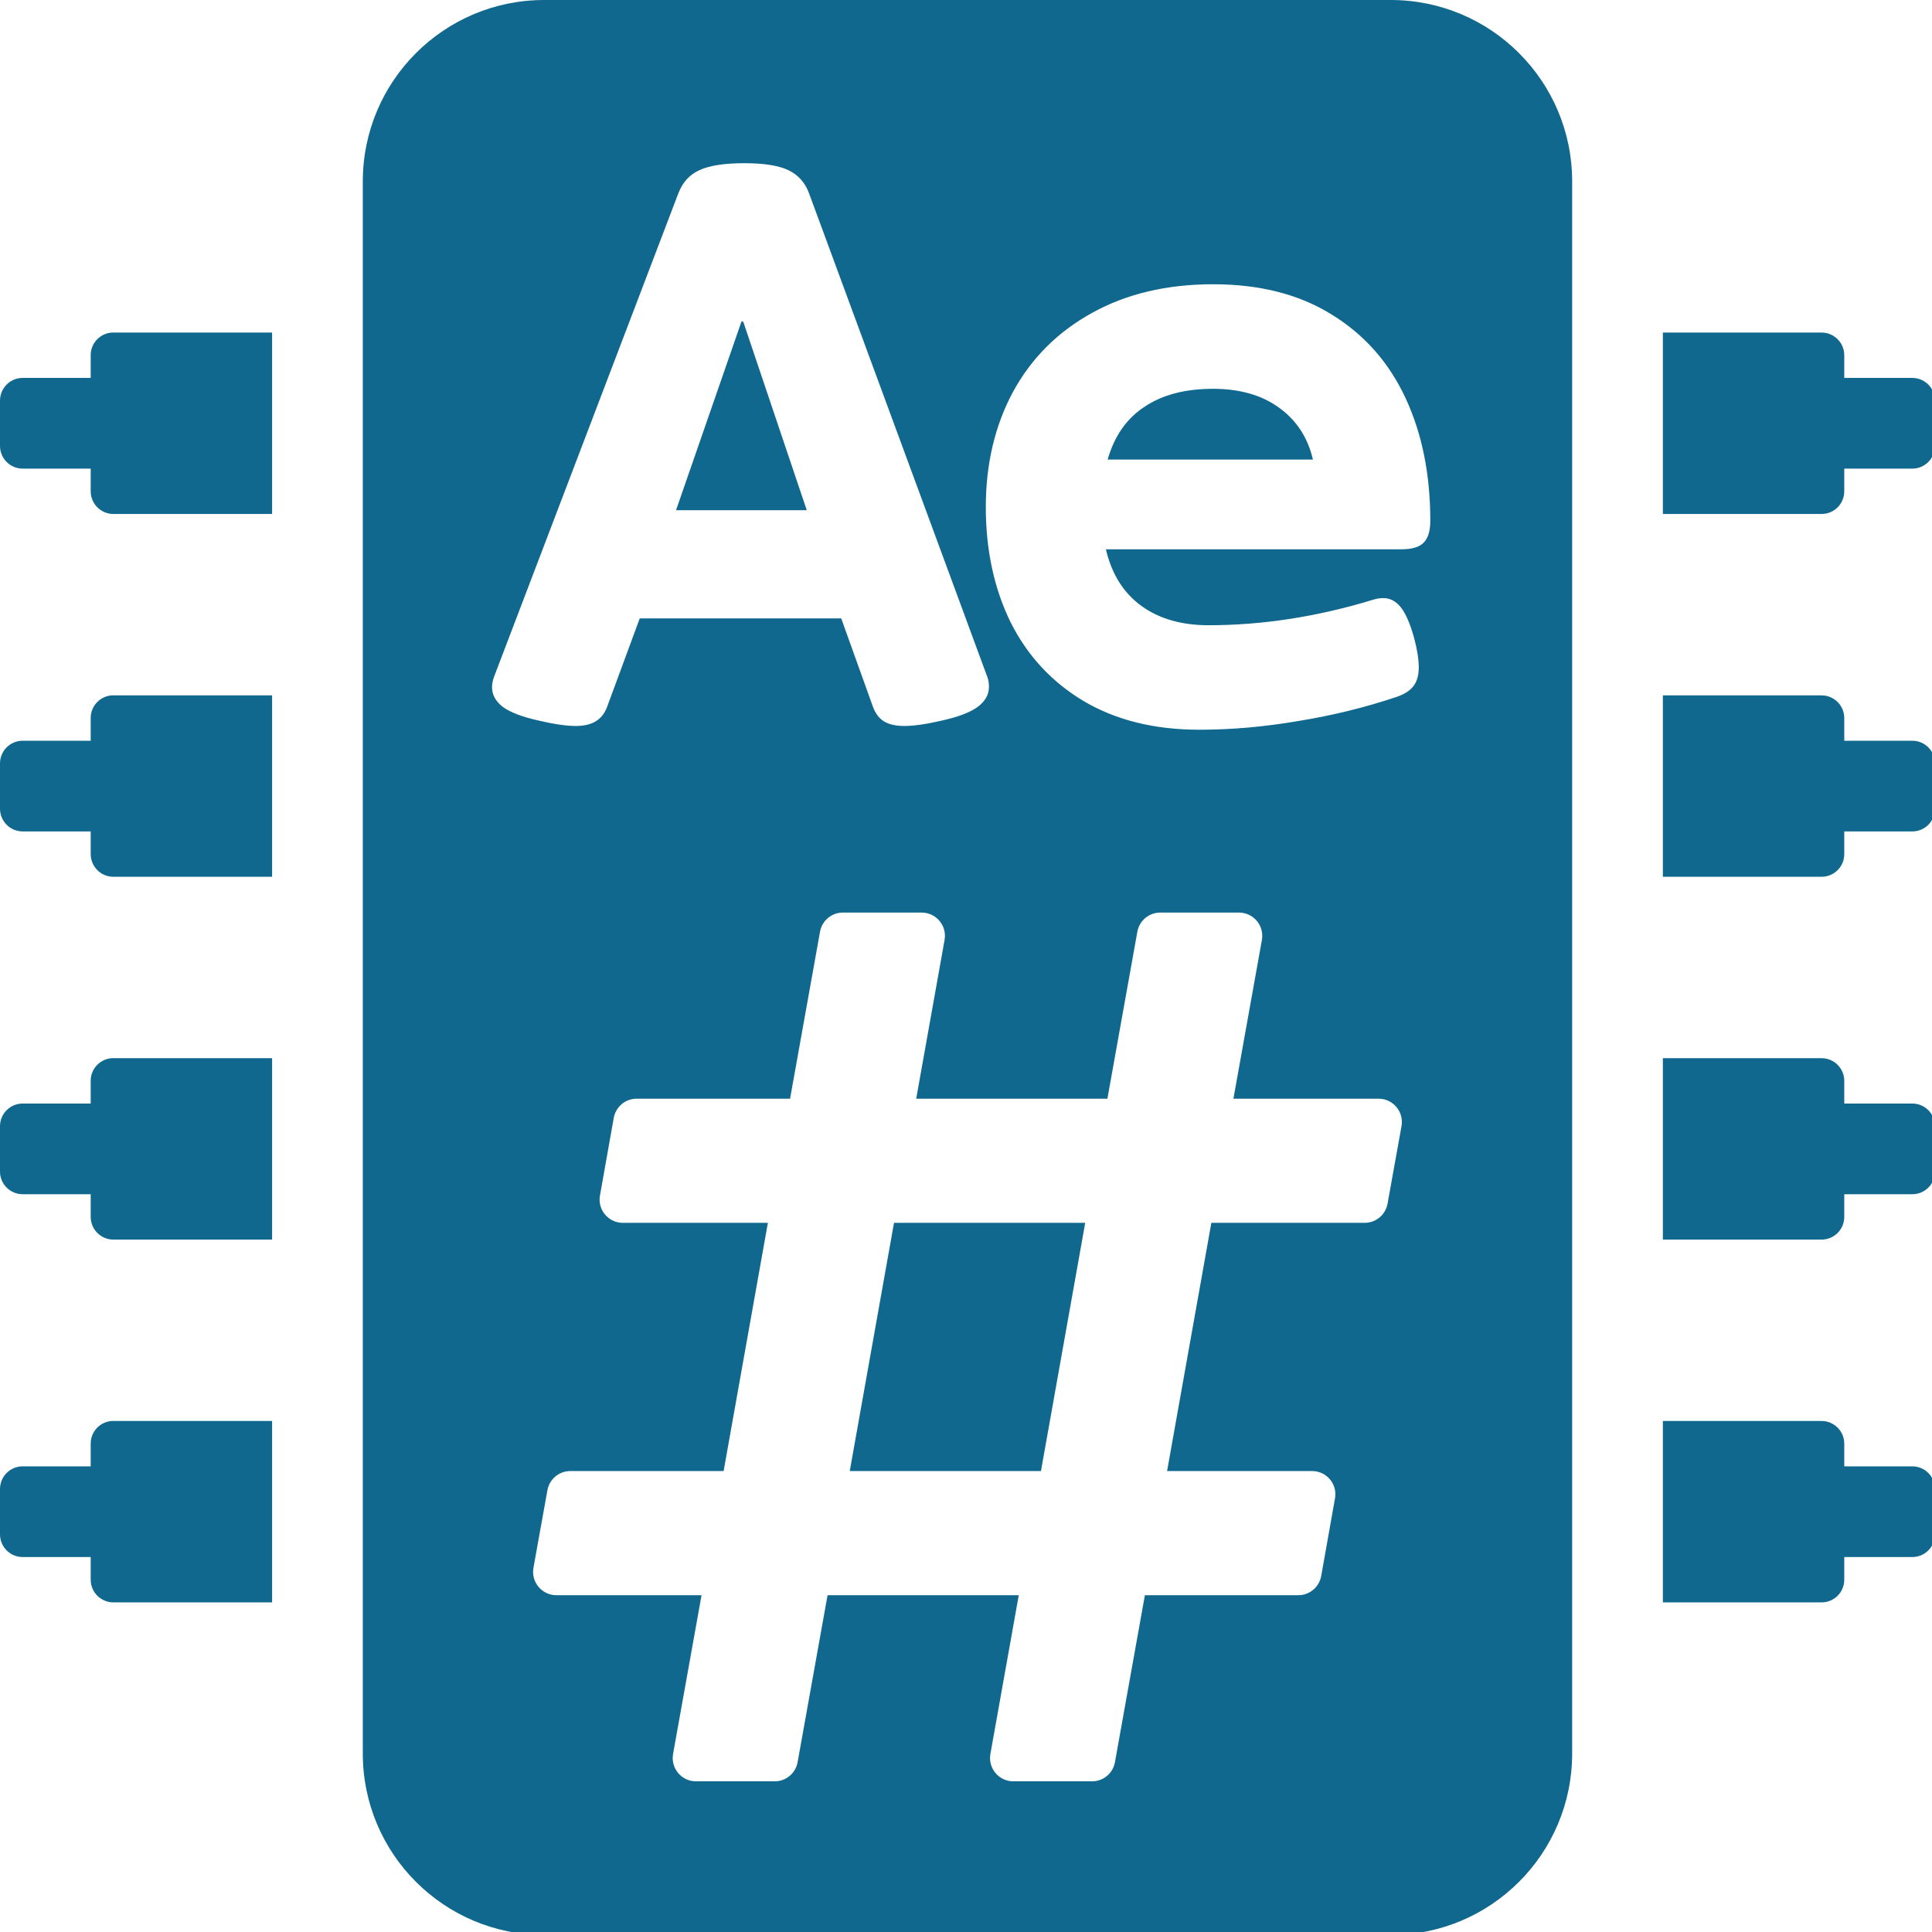 <?xml version="1.0" encoding="UTF-8" standalone="no"?>
<!-- Created with Inkscape (http://www.inkscape.org/) -->

<svg
   xmlns:dc="http://purl.org/dc/elements/1.1/"
   xmlns:cc="http://creativecommons.org/ns#"
   xmlns:rdf="http://www.w3.org/1999/02/22-rdf-syntax-ns#"
   xmlns:svg="http://www.w3.org/2000/svg"
   xmlns="http://www.w3.org/2000/svg"
   xmlns:sodipodi="http://sodipodi.sourceforge.net/DTD/sodipodi-0.dtd"
   xmlns:inkscape="http://www.inkscape.org/namespaces/inkscape"
   width="32"
   height="32"
   viewBox="0 0 8.467 8.467"
   version="1.1"
   id="svg8"
   inkscape:version="0.92.5 (2060ec1f9f, 2020-04-08)"
   sodipodi:docname="set-after-effects-thread-process_sd.svg">
  <defs
     id="defs2">
    <style
       id="style1399">.cls-1{fill:#e3e3e3;}</style>
    <style
       id="style1399-4">.cls-1{fill:#e3e3e3;}</style>
    <style
       id="style1399-5">.cls-1{fill:#e3e3e3;}</style>
    <style
       id="style1399-7">.cls-1{fill:#e3e3e3;}</style>
    <style
       id="style1399-85">.cls-1{fill:#e3e3e3;}</style>
    <style
       id="style1399-4-6">.cls-1{fill:#e3e3e3;}</style>
    <style
       id="style1399-8">.cls-1{fill:#e3e3e3;}</style>
    <style
       id="style1399-4-5">.cls-1{fill:#e3e3e3;}</style>
    <style
       id="style1399-44">.cls-1{fill:#e3e3e3;}</style>
    <style
       id="style1399-59">.cls-1{fill:#e3e3e3;}</style>
    <style
       id="style1399-41">.cls-1{fill:#e3e3e3;}</style>
    <style
       id="style1399-83">.cls-1{fill:#e3e3e3;}</style>
    <style
       id="style1399-4-1">.cls-1{fill:#e3e3e3;}</style>
    <style
       id="style1399-86">.cls-1{fill:#e3e3e3;}</style>
  </defs>
  <sodipodi:namedview
     id="base"
     pagecolor="#ffffff"
     bordercolor="#666666"
     borderopacity="1.0"
     inkscape:pageopacity="0.0"
     inkscape:pageshadow="2"
     inkscape:zoom="11.313709"
     inkscape:cx="14.41339"
     inkscape:cy="23.489258"
     inkscape:document-units="mm"
     inkscape:current-layer="svg8"
     showgrid="false"
     units="px"
     inkscape:window-width="1920"
     inkscape:window-height="1043"
     inkscape:window-x="0"
     inkscape:window-y="120"
     inkscape:window-maximized="1"
     inkscape:snap-global="true"
     inkscape:snap-bbox="true"
     inkscape:bbox-paths="true"
     inkscape:bbox-nodes="true"
     inkscape:snap-bbox-edge-midpoints="true"
     inkscape:snap-bbox-midpoints="true"
     inkscape:snap-nodes="false"
     inkscape:snap-others="false">
    <sodipodi:guide
       position="8.467,0"
       orientation="-32,0"
       id="guide854"
       inkscape:locked="false" />
    <sodipodi:guide
       position="0,8.467"
       orientation="0,-32"
       id="guide856"
       inkscape:locked="false" />
    <sodipodi:guide
       position="0,8.467"
       orientation="32,0"
       id="guide858"
       inkscape:locked="false" />
  </sodipodi:namedview>
  <path
     style="fill:#10688e;stroke-width:0.063"
     d="M 9 0 C 7.343 0 6 1.343 6 3 L 6 29 C 6 30.657 7.343 32 9 32 L 23 32 C 24.657 32 26 30.657 26 29 L 26 3 C 26 1.343 24.657 -2.9605947e-16 23 0 L 9 0 z M 12.307 2.699 C 12.636 2.699 12.88 2.738 13.037 2.814 C 13.199 2.891 13.313 3.018 13.379 3.195 L 16.316 11.162 C 16.342 11.218 16.355 11.283 16.355 11.359 C 16.355 11.486 16.294 11.596 16.172 11.688 C 16.05 11.779 15.852 11.855 15.578 11.916 C 15.319 11.977 15.112 12.006 14.955 12.006 C 14.813 12.006 14.7 11.98 14.619 11.93 C 14.538 11.879 14.478 11.8 14.438 11.693 L 13.912 10.227 L 10.58 10.227 L 10.039 11.693 C 9.998 11.8 9.936 11.879 9.85 11.93 C 9.768 11.98 9.658 12.006 9.521 12.006 C 9.369 12.006 9.165 11.977 8.906 11.916 C 8.632 11.855 8.434 11.779 8.312 11.688 C 8.196 11.596 8.137 11.489 8.137 11.367 C 8.137 11.306 8.151 11.238 8.182 11.162 L 11.219 3.195 C 11.29 3.013 11.406 2.885 11.568 2.814 C 11.731 2.738 11.977 2.699 12.307 2.699 z M 20.062 4.701 C 20.834 4.701 21.488 4.868 22.025 5.203 C 22.563 5.533 22.97 5.994 23.244 6.582 C 23.518 7.17 23.654 7.847 23.654 8.613 C 23.654 8.786 23.615 8.907 23.539 8.979 C 23.468 9.05 23.346 9.084 23.174 9.084 L 18.289 9.084 C 18.385 9.495 18.581 9.806 18.875 10.02 C 19.169 10.233 19.54 10.34 19.986 10.34 C 20.874 10.34 21.777 10.201 22.695 9.922 C 22.756 9.902 22.816 9.891 22.877 9.891 C 22.989 9.891 23.085 9.942 23.166 10.043 C 23.247 10.144 23.323 10.317 23.389 10.561 C 23.439 10.748 23.463 10.909 23.463 11.041 C 23.463 11.173 23.432 11.275 23.371 11.352 C 23.315 11.423 23.224 11.482 23.092 11.527 C 22.574 11.7 22.034 11.833 21.471 11.924 C 20.913 12.02 20.367 12.068 19.834 12.068 C 19.093 12.068 18.456 11.91 17.924 11.596 C 17.396 11.281 16.994 10.848 16.715 10.295 C 16.441 9.737 16.303 9.1 16.303 8.385 C 16.303 7.675 16.453 7.04 16.752 6.482 C 17.056 5.924 17.492 5.488 18.061 5.174 C 18.629 4.859 19.297 4.701 20.062 4.701 z M 12.262 5.318 L 11.18 8.438 L 13.342 8.438 L 12.291 5.318 L 12.262 5.318 z M 1.848 5.5 C 1.651 5.514 1.499 5.678 1.5 5.875 L 1.5 6.25 L 0.375 6.25 C 0.168 6.25 -3.7007434e-17 6.418 0 6.625 L 0 7.375 C 0 7.582 0.168 7.75 0.375 7.75 L 1.5 7.75 L 1.5 8.125 C 1.5 8.332 1.668 8.5 1.875 8.5 L 4.5 8.5 L 4.5 5.5 L 1.875 5.5 C 1.866 5.5 1.857 5.5 1.848 5.5 z M 27.5 5.5 L 27.5 8.5 L 30.125 8.5 C 30.332 8.5 30.5 8.332 30.5 8.125 L 30.5 7.75 L 31.625 7.75 C 31.832 7.75 32 7.582 32 7.375 L 32 6.625 C 32 6.418 31.832 6.25 31.625 6.25 L 30.5 6.25 L 30.5 5.875 C 30.5 5.668 30.332 5.5 30.125 5.5 L 27.5 5.5 z M 20.062 6.43 C 19.601 6.43 19.222 6.529 18.928 6.727 C 18.634 6.919 18.43 7.209 18.318 7.6 L 21.713 7.6 C 21.627 7.234 21.44 6.948 21.15 6.74 C 20.861 6.532 20.499 6.43 20.062 6.43 z M 1.848 11.5 C 1.651 11.514 1.499 11.678 1.5 11.875 L 1.5 12.25 L 0.375 12.25 C 0.168 12.25 -3.7007434e-17 12.418 0 12.625 L 0 13.375 C 0 13.582 0.168 13.75 0.375 13.75 L 1.5 13.75 L 1.5 14.125 C 1.5 14.332 1.668 14.5 1.875 14.5 L 4.5 14.5 L 4.5 11.5 L 1.875 11.5 C 1.866 11.5 1.857 11.5 1.848 11.5 z M 27.5 11.5 L 27.5 14.5 L 30.125 14.5 C 30.332 14.5 30.5 14.332 30.5 14.125 L 30.5 13.75 L 31.625 13.75 C 31.832 13.75 32 13.582 32 13.375 L 32 12.625 C 32 12.418 31.832 12.25 31.625 12.25 L 30.5 12.25 L 30.5 11.875 C 30.5 11.668 30.332 11.5 30.125 11.5 L 27.5 11.5 z M 13.939 15.092 L 15.242 15.092 C 15.482 15.092 15.663 15.309 15.621 15.545 L 15.152 18.17 L 18.314 18.17 L 18.809 15.41 C 18.841 15.227 18.999 15.093 19.186 15.092 L 20.49 15.092 C 20.73 15.092 20.911 15.309 20.869 15.545 L 20.398 18.17 L 22.799 18.17 C 23.038 18.17 23.22 18.387 23.178 18.623 L 22.947 19.906 C 22.914 20.089 22.756 20.222 22.57 20.223 L 20.033 20.223 L 19.301 24.328 L 21.699 24.328 C 21.939 24.328 22.12 24.543 22.078 24.779 L 21.85 26.062 C 21.817 26.247 21.658 26.381 21.471 26.381 L 18.934 26.381 L 18.439 29.141 C 18.407 29.325 18.247 29.459 18.061 29.459 L 16.758 29.459 C 16.518 29.459 16.337 29.242 16.379 29.006 L 16.848 26.381 L 13.686 26.381 L 13.191 29.141 C 13.159 29.324 13.001 29.458 12.814 29.459 L 11.51 29.459 C 11.27 29.459 11.089 29.242 11.131 29.006 L 11.602 26.381 L 9.201 26.381 C 8.962 26.381 8.78 26.164 8.822 25.928 L 9.053 24.645 C 9.086 24.462 9.244 24.329 9.43 24.328 L 11.967 24.328 L 12.699 20.223 L 10.301 20.223 C 10.061 20.223 9.88 20.007 9.922 19.771 L 10.15 18.488 C 10.183 18.304 10.342 18.17 10.529 18.17 L 13.066 18.17 L 13.561 15.41 C 13.593 15.226 13.753 15.092 13.939 15.092 z M 1.848 17.5 C 1.651 17.514 1.499 17.678 1.5 17.875 L 1.5 18.25 L 0.375 18.25 C 0.168 18.25 -3.7007434e-17 18.418 0 18.625 L 0 19.375 C 0 19.582 0.168 19.75 0.375 19.75 L 1.5 19.75 L 1.5 20.125 C 1.5 20.332 1.668 20.5 1.875 20.5 L 4.5 20.5 L 4.5 17.5 L 1.875 17.5 C 1.866 17.5 1.857 17.5 1.848 17.5 z M 27.5 17.5 L 27.5 20.5 L 30.125 20.5 C 30.332 20.5 30.5 20.332 30.5 20.125 L 30.5 19.75 L 31.625 19.75 C 31.832 19.75 32 19.582 32 19.375 L 32 18.625 C 32 18.418 31.832 18.25 31.625 18.25 L 30.5 18.25 L 30.5 17.875 C 30.5 17.668 30.332 17.5 30.125 17.5 L 27.5 17.5 z M 14.785 20.223 L 14.053 24.328 L 17.215 24.328 L 17.947 20.223 L 14.785 20.223 z M 1.848 23.5 C 1.651 23.514 1.499 23.678 1.5 23.875 L 1.5 24.25 L 0.375 24.25 C 0.168 24.25 -3.7007434e-17 24.418 0 24.625 L 0 25.375 C 0 25.582 0.168 25.75 0.375 25.75 L 1.5 25.75 L 1.5 26.125 C 1.5 26.332 1.668 26.5 1.875 26.5 L 4.5 26.5 L 4.5 23.5 L 1.875 23.5 C 1.866 23.5 1.857 23.5 1.848 23.5 z M 27.5 23.5 L 27.5 26.5 L 30.125 26.5 C 30.332 26.5 30.5 26.332 30.5 26.125 L 30.5 25.75 L 31.625 25.75 C 31.832 25.75 32 25.582 32 25.375 L 32 24.625 C 32 24.418 31.832 24.25 31.625 24.25 L 30.5 24.25 L 30.5 23.875 C 30.5 23.668 30.332 23.5 30.125 23.5 L 27.5 23.5 z "
     transform="scale(0.265)"
     id="path1131" />
</svg>
